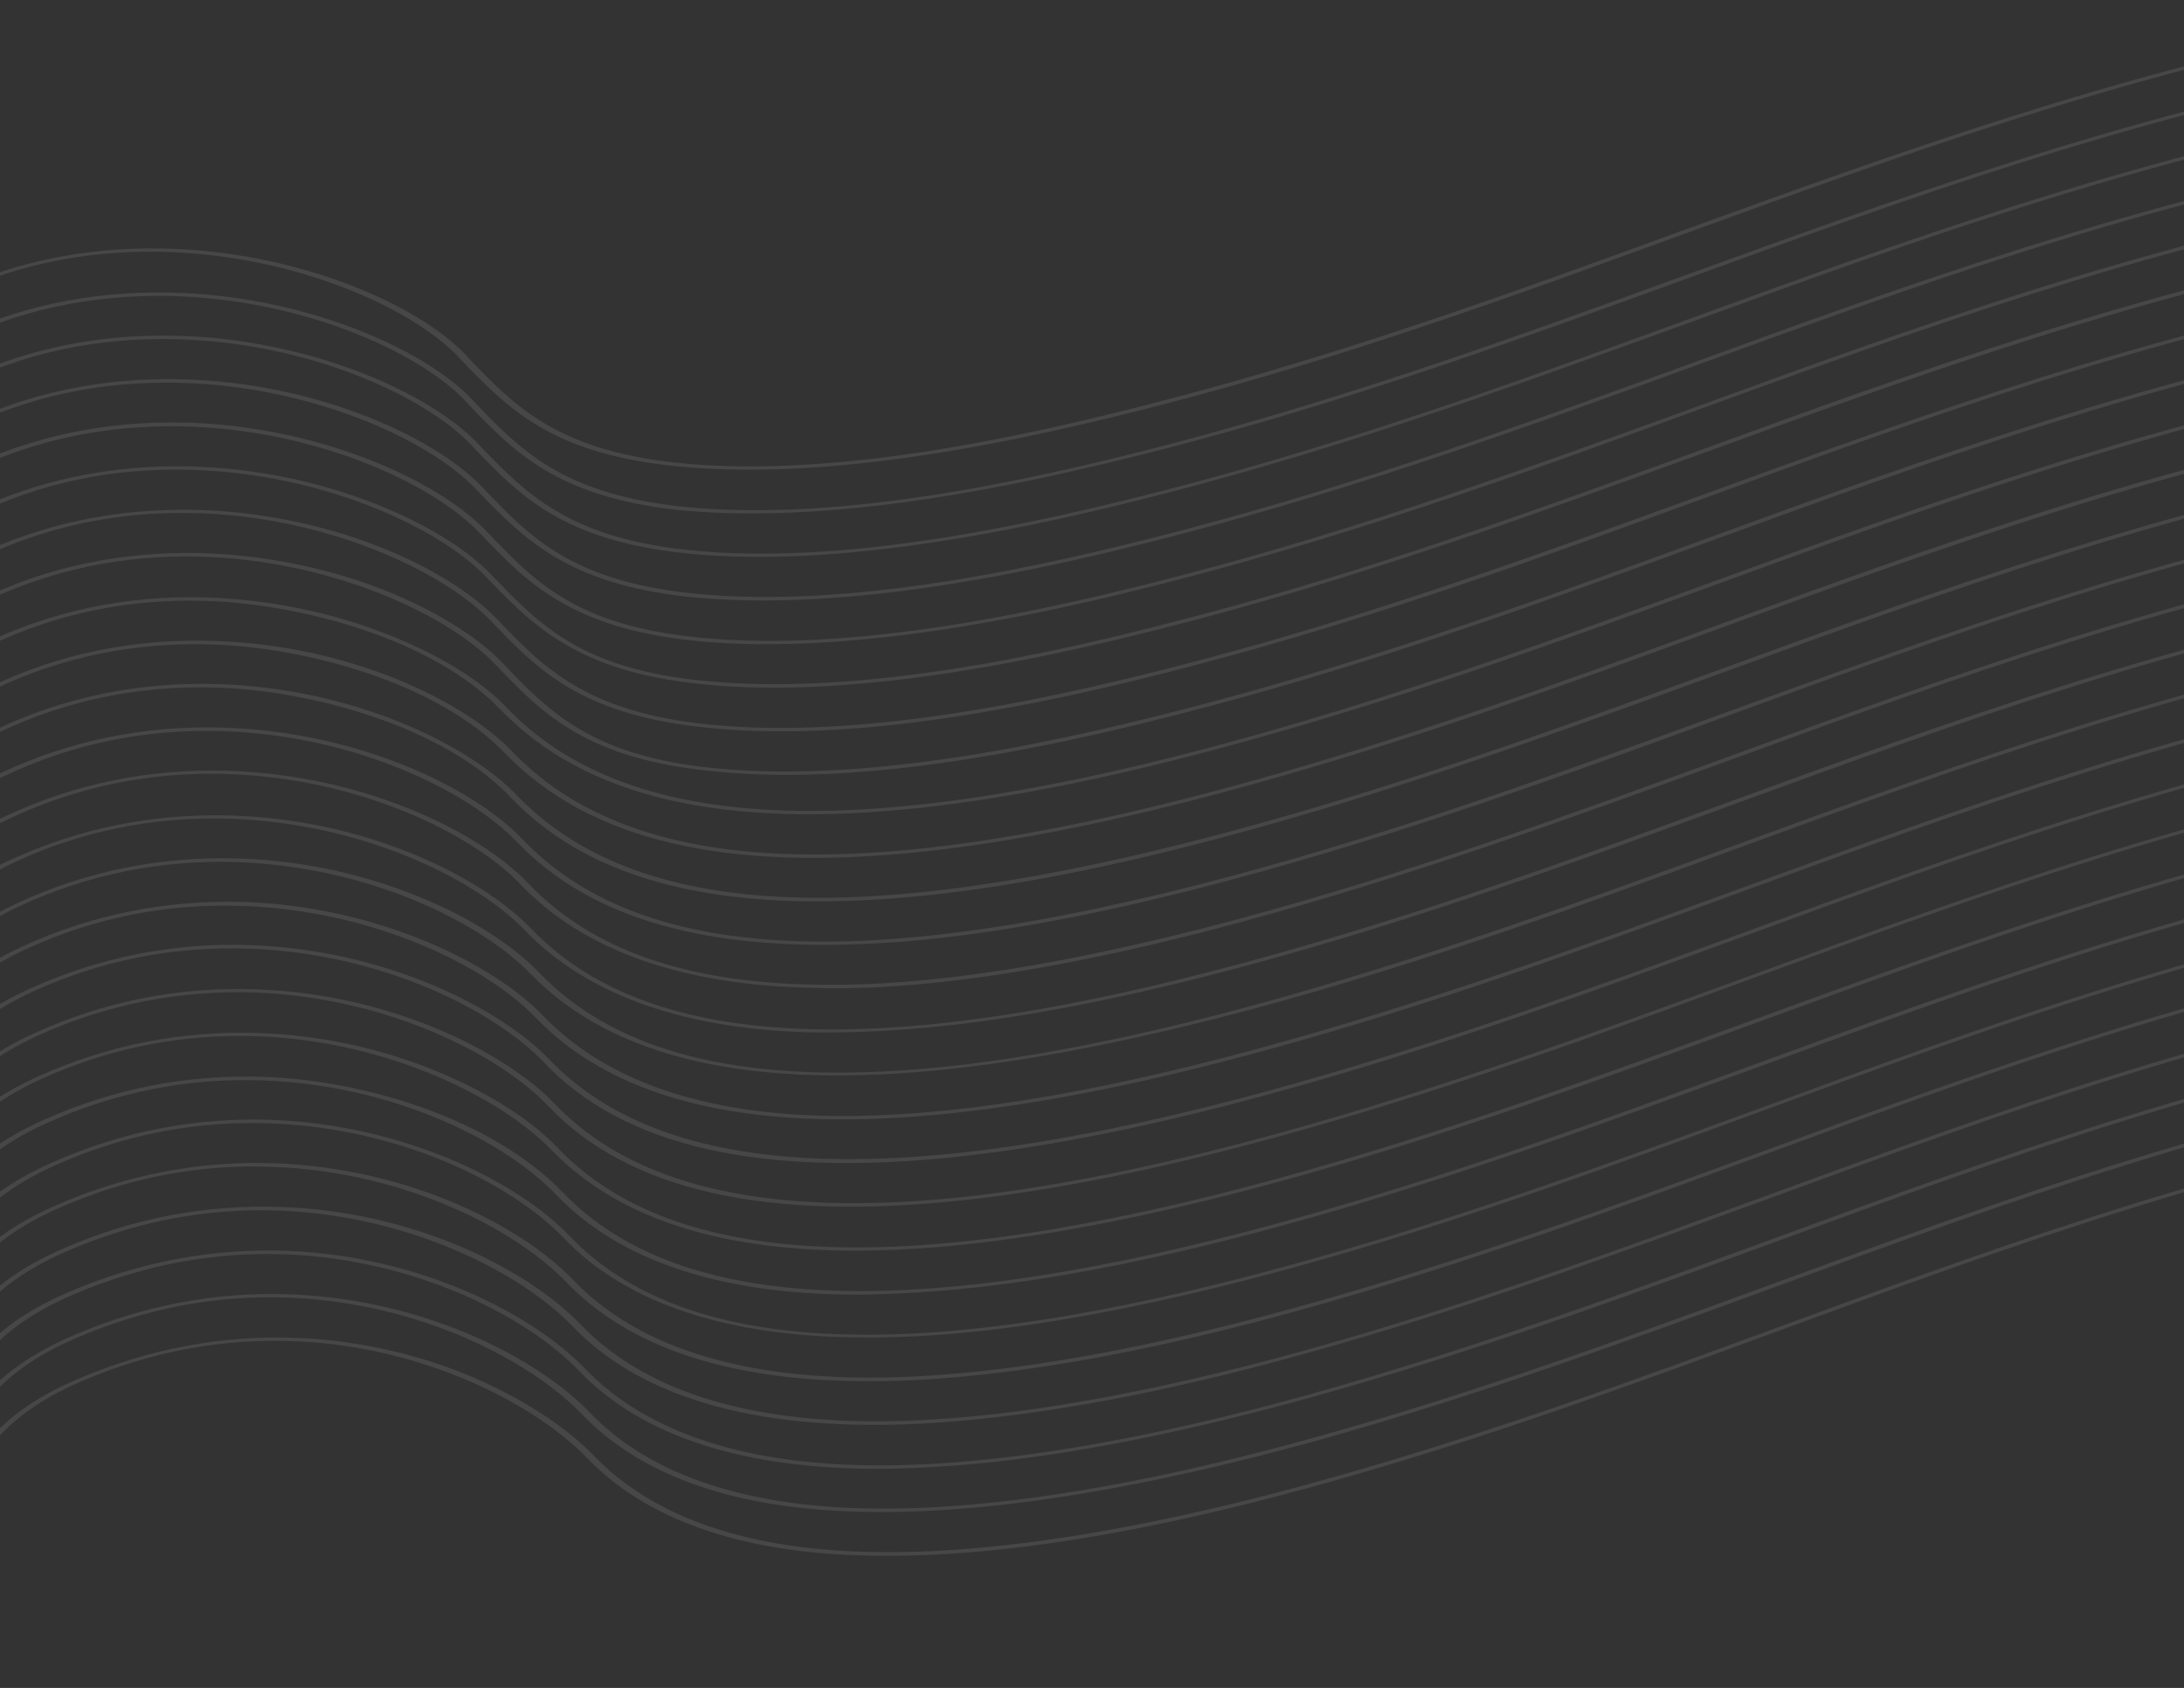 <svg width="1536" height="1187" viewBox="0 0 1536 1187" fill="none" xmlns="http://www.w3.org/2000/svg">
<rect x="0" y="0" width="1536" height="1187" fill="#333333" stroke="none"/>
<path d="M607.574 325.603C683.007 317.383 757.935 299.888 815.953 284.935C946.25 251.376 1066.32 207.5 1182.53 165.212C1333.74 110.245 1489.81 53.35 1669.99 18.321L1668.74 16.125C1487.58 51.493 1331.52 108.388 1179.8 163.41C1064.1 205.643 944 249.288 813.703 282.847C720.295 307.022 583.601 337.546 473.06 325.097C391.172 315.825 361.528 284.998 330.184 252.489L327.309 249.303C293.09 213.609 208.687 176.618 114.464 174.755C57.735 173.705 4.886 185.062 -42.061 208.84C-94.277 235.29 -107.798 264.29 -121.42 292.367C-139.456 330.956 -156.72 367.361 -276.208 388.779L-275.457 391.03C-153.496 369.11 -135.809 331.958 -116.848 292.569C-103.701 264.777 -90.13 236.238 -39.362 210.412C6.136 187.259 57.487 176.065 112.692 177.048C205.392 178.844 287.721 215.36 321.864 250.363L324.739 253.549C356.632 286.464 386.327 317.753 470.264 327.268C514.281 332.269 561.116 330.665 607.574 325.603Z" fill="white" fill-opacity="0.1"/>
<path d="M610.915 356.263C686.847 347.989 762.249 330.209 820.767 315.201C950.539 281.466 1070.16 238.106 1185.89 196.103C1337.11 141.136 1493.65 83.956 1674.85 49.049L1673.6 46.852C1491.92 82.045 1335.38 139.224 1183.17 194.3C1067.94 236.249 948.315 279.609 819.042 313.29C725.634 337.464 588.966 368.219 477.95 356.055C395.062 346.892 365.393 315.834 334.024 283.095L331.724 280.546C297.505 244.852 213.077 207.631 119.354 205.713C62.625 204.663 9.775 216.02 -37.172 239.798C-89.387 266.249 -103.408 295.302 -116.505 323.556C-134.541 362.145 -151.83 398.319 -270.294 419.859L-269.044 422.055C-147.608 399.959 -129.92 362.807 -111.434 323.703C-98.287 295.911 -84.741 267.142 -33.474 241.261C12.05 218.339 63.401 207.145 118.606 208.127C210.806 209.978 293.66 246.671 327.329 281.958L329.628 284.507C361.572 317.883 391.767 349.117 476.203 358.578C518.62 362.821 564.956 361.271 610.915 356.263Z" fill="white" fill-opacity="0.1"/>
<path d="M614.256 386.924C690.688 378.596 766.589 360.761 825.082 345.523C954.354 311.842 1072.98 268.591 1188.23 226.873C1339.93 171.621 1496.96 114.387 1678.67 79.425L1677.41 77.229C1495.24 112.475 1337.7 169.764 1186.01 225.016C1071.28 266.91 952.63 309.931 823.857 343.557C730.448 367.732 593.305 398.771 482.289 386.608C398.903 377.499 369.208 346.21 337.314 313.295L335.59 311.384C300.846 275.513 216.918 238.237 123.169 236.089C66.415 234.809 14.09 246.342 -33.382 269.943C-86.122 296.218 -99.618 325.448 -113.214 353.756C-131.276 392.114 -148.54 428.52 -266.479 450.235L-265.229 452.432C-144.317 430.159 -126.604 393.238 -108.143 353.903C-94.996 326.111 -81.475 297.111 -29.684 271.407C16.339 248.43 67.191 237.29 122.421 238.504C214.621 240.354 297.001 277.332 331.169 312.565L332.894 314.477C364.863 348.083 395.607 379.724 480.517 388.9C522.461 393.428 568.297 391.932 614.256 386.924Z" fill="white" fill-opacity="0.1"/>
<path d="M618.097 417.531C694.529 409.202 770.905 391.083 829.897 375.79C958.171 342.218 1076.82 299.197 1191.08 257.589C1343.27 202.282 1500.78 144.763 1683.01 109.977L1681.76 107.781C1499.05 142.852 1341.02 200.195 1188.85 255.732C1074.6 297.34 956.446 340.307 828.647 373.594C735.264 397.999 598.121 429.038 486.131 417.214C402.244 408.16 373.2 378.2 340.106 343.55L338.956 342.275C304.188 306.174 220.235 268.668 127.01 266.696C70.256 265.415 17.906 276.718 -29.565 300.319C-82.306 326.594 -96.301 355.879 -109.898 384.186C-127.959 422.545 -145.223 458.95 -262.663 480.611L-261.412 482.808C-141.5 460.644 -123.812 423.493 -104.827 384.334C-91.705 356.311 -77.659 327.488 -26.367 301.837C19.656 278.86 70.532 267.951 125.763 269.165C217.488 271.3 300.368 308.224 334.561 343.687L335.711 344.962C368.205 378.744 398.974 410.616 484.384 419.737C526.302 424.034 572.138 422.539 618.097 417.531Z" fill="white" fill-opacity="0.1"/>
<path d="M621.438 448.192C698.369 439.81 775.245 421.635 834.711 406.058C962.485 372.54 1080.16 329.859 1193.92 288.305C1346.58 232.713 1504.12 175.425 1686.85 140.584L1685.6 138.388C1502.37 173.283 1343.86 230.911 1191.22 286.733C1077.44 328.056 959.787 370.968 832.487 404.201C739.104 428.606 601.486 459.93 489.497 448.106C404.636 439.391 376.041 408.916 342.398 373.859L341.823 373.222C307.054 337.121 223.076 299.384 129.826 297.181C73.572 295.846 20.722 307.204 -26.774 330.574C-80.014 356.904 -94.01 386.188 -107.082 414.672C-125.143 453.03 -142.407 489.436 -258.823 511.218L-257.572 513.415C-138.184 491.075 -120.497 453.924 -102.011 414.819C-88.889 386.796 -74.868 357.742 -23.051 332.268C22.997 309.522 74.373 298.558 129.103 299.826C220.829 301.961 303.234 339.17 337.452 374.864L338.027 375.501C370.546 409.515 401.34 441.617 488.249 450.575C530.167 454.872 575.978 453.146 621.438 448.192Z" fill="white" fill-opacity="0.1"/>
<path d="M624.779 478.854C702.21 470.416 779.56 451.957 839.026 436.38C965.801 402.971 1082.98 360.344 1196.76 319.02C1349.92 263.374 1507.93 205.801 1691.16 170.906L1689.91 168.71C1505.68 203.713 1347.18 261.341 1194.04 317.218C1080.75 358.487 964.077 401.06 837.276 434.238C743.919 458.873 606.301 490.198 493.837 478.659C408.477 469.998 379.357 439.347 345.714 404.29C310.92 367.958 226.941 330.221 133.692 328.019C77.438 326.684 25.062 337.756 -22.434 361.127C-75.674 387.456 -89.67 416.74 -103.241 445.279C-121.303 483.637 -138.566 520.042 -254.482 541.771L-253.232 543.967C-134.369 521.451 -116.656 484.53 -98.17 445.426C-85.048 417.403 -71.027 388.349 -18.736 362.59C27.312 339.844 78.688 328.88 133.444 330.379C224.67 332.568 307.599 369.953 341.818 405.647C374.861 439.837 405.681 472.169 493.089 481.073C534.507 485.424 579.819 483.753 624.779 478.854Z" fill="white" fill-opacity="0.1"/>
<path d="M628.145 509.745C706.075 501.253 783.925 482.739 843.865 466.877C970.141 433.523 1086.84 391.181 1199.63 349.966C1352.77 294.089 1511.27 236.461 1695.53 201.688L1694.28 199.492C1509.52 234.319 1350.54 292.232 1196.9 348.163C1084.09 389.148 967.917 431.666 842.116 464.735C748.258 489.425 610.666 520.98 498.201 509.441C412.342 500.835 381.573 468.963 349.604 435.357C331.357 416.351 301.571 398.135 266.191 384.262C226.065 368.573 181.621 359.652 138.031 358.57C81.777 357.235 29.402 368.308 -18.12 391.448C-71.884 417.601 -85.855 447.116 -99.426 475.654C-117.488 514.013 -134.776 550.187 -249.643 572.268L-248.393 574.464C-130.529 552.057 -112.841 514.906 -94.355 475.801C-81.233 447.779 -67.238 418.494 -14.921 392.966C31.651 370.395 82.528 359.486 136.759 360.809C227.985 362.998 310.44 400.668 345.183 436.538C377.702 470.552 408.521 502.884 496.929 511.679C538.347 516.03 583.185 514.644 628.145 509.745Z" fill="white" fill-opacity="0.1"/>
<path d="M631.985 540.352C710.415 531.806 788.739 513.007 848.68 497.145C974.456 463.845 1090.16 421.612 1202.47 380.682C1356.11 324.751 1515.09 266.838 1699.84 232.011L1698.59 229.814C1513.34 264.696 1353.86 322.663 1199.74 378.879C1087.94 419.755 971.732 462.042 846.93 495.003C753.073 519.693 615.506 551.478 502.567 540.224C415.708 531.727 385.439 499.801 353.47 466.195C335.223 447.188 305.437 428.973 270.032 414.869C229.906 399.18 185.462 390.26 141.847 388.947C86.092 387.558 33.192 398.454 -14.304 421.825C-68.069 447.978 -82.539 477.547 -96.11 506.085C-114.172 544.444 -131.46 580.619 -245.828 602.645L-244.577 604.841C-127.238 582.258 -109.525 545.337 -91.039 506.233C-77.443 477.925 -63.922 448.925 -11.106 423.342C35.467 400.772 86.368 390.094 140.6 391.416C231.851 393.836 314.306 431.506 348.549 467.43C381.068 501.444 411.863 533.546 500.77 542.286C542.188 546.638 587.025 545.251 631.985 540.352Z" fill="white" fill-opacity="0.1"/>
<path d="M648.139 567.984C708.085 561.452 776.371 547.946 853.495 527.412C978.271 494.221 1094 452.218 1205.33 411.628C1359.45 355.412 1518.93 297.444 1703.71 262.847L1702.46 260.651C1516.68 295.357 1356.72 353.609 1202.61 409.825C1091.28 450.416 976.047 492.364 851.27 525.555C596.797 593.173 439.121 584.228 356.386 497.601C338.115 478.365 308.328 460.149 272.949 446.276C232.797 430.356 188.353 421.436 144.739 420.123C88.959 418.503 36.584 429.576 -11.438 452.77C-65.702 478.978 -79.672 508.493 -93.219 537.261C-111.28 575.62 -128.569 611.795 -242.411 633.997L-241.161 636.194C-124.346 613.434 -107.133 576.568 -88.148 537.409C-74.551 509.101 -61.055 479.871 -7.74 454.233C38.833 431.663 90.234 420.93 143.991 422.538C210.412 424.398 304.075 448.949 351.991 499.013C411.255 560.438 507.264 583.334 648.139 567.984Z" fill="white" fill-opacity="0.1"/>
<path d="M650.98 598.699C711.426 592.113 780.211 578.552 858.309 557.679C982.586 524.542 1097.34 482.879 1208.18 442.343C1362.79 386.073 1522.25 327.875 1708.02 293.169L1706.77 290.973C1519.97 325.557 1360.04 384.04 1205.45 440.54C1094.62 481.077 979.863 522.74 856.085 555.822C600.637 623.78 442.987 615.065 360.252 528.438C326.034 492.744 245.401 453.243 149.079 450.675C93.299 449.056 40.899 459.897 -7.123 483.092C-61.412 509.069 -75.857 538.869 -89.403 567.638C-107.465 605.996 -124.753 642.171 -237.597 664.264L-236.346 666.461C-120.556 643.58 -102.843 606.659 -84.332 567.785C-70.736 539.477 -56.74 510.193 -3.924 484.61C42.674 462.27 94.075 451.537 147.831 453.144C214.253 455.004 307.441 479.841 355.357 529.905C414.596 591.099 510.605 613.995 650.98 598.699Z" fill="white" fill-opacity="0.1"/>
<path d="M655.321 629.251C715.767 622.665 784.552 609.104 863.124 587.946C986.402 554.918 1100.66 513.31 1211.52 473.004C1366.6 416.449 1526.56 358.196 1712.86 323.667L1711.61 321.47C1524.31 356.109 1363.38 414.7 1208.29 471.256C1097.93 511.507 984.178 553.061 860.875 585.858C604.453 654.155 446.828 645.671 363.619 559.33C329.4 523.636 248.742 483.904 152.895 481.051C97.614 479.377 44.715 490.273 -3.332 513.237C-58.121 539.269 -72.066 569.014 -86.112 597.837C-104.174 636.196 -121.462 672.371 -233.781 694.64L-232.531 696.837C-117.24 674.01 -99.527 637.089 -81.041 597.985C-67.445 569.677 -53.474 540.162 -0.134 514.755C46.964 492.361 97.891 481.913 151.647 483.52C218.068 485.38 311.282 510.447 359.223 560.742C404.315 608.081 471.624 632.005 564.324 633.801C592.176 634.265 622.35 632.844 655.321 629.251Z" fill="white" fill-opacity="0.1"/>
<path d="M658.662 659.912C719.108 653.326 788.367 639.481 867.439 618.268C990.218 585.295 1104 543.971 1213.86 503.774C1368.95 447.219 1529.38 388.682 1716.7 354.274L1715.45 352.077C1527.63 386.54 1366.72 445.362 1211.13 501.971C1101.25 541.938 987.994 583.438 865.689 616.126C608.818 684.938 450.219 676.793 367.484 590.167C333.241 554.242 252.583 514.511 156.735 511.658C101.455 509.984 49.055 520.826 0.484 543.614C-54.805 569.699 -68.75 599.445 -82.771 628.499C-100.858 666.627 -118.146 702.801 -229.94 725.247L-228.69 727.443C-113.924 704.441 -96.711 667.574 -77.7 628.646C-64.129 600.108 -50.133 570.823 3.707 545.362C50.83 523.198 101.731 512.52 155.488 514.127C249.812 516.912 328.92 556.346 363.089 591.579C408.18 638.919 475.465 662.612 568.664 664.354C596.516 664.818 626.191 663.451 658.662 659.912Z" fill="white" fill-opacity="0.1"/>
<path d="M662.002 690.573C722.948 683.932 792.707 670.033 872.253 648.535C994.032 615.67 1107.31 574.401 1216.7 534.489C1372.26 477.649 1533.19 419.057 1721.02 384.595L1719.77 382.398C1531.42 416.685 1370.04 475.792 1213.98 532.687C1104.59 572.598 991.808 613.813 870.503 646.393C750.172 678.633 653.261 693.858 574.251 692.437C482.101 691.048 415.866 667.706 371.349 621.004C337.105 585.079 256.423 545.117 160.55 542.034C105.269 540.36 52.844 550.971 4.273 573.759C-51.015 599.845 -65.46 629.645 -78.981 658.644C-97.068 696.772 -114.357 732.947 -225.626 755.568L-224.376 757.765C-110.634 734.64 -92.896 697.95 -74.41 658.846C-60.839 630.307 -46.868 600.792 7.471 575.277C54.594 553.113 106.02 542.611 159.277 544.272C253.102 547.112 332.735 586.722 366.429 622.24C410.921 668.712 480.303 693.11 572.978 694.675C600.381 695.655 630.03 694.057 662.002 690.573Z" fill="white" fill-opacity="0.1"/>
<path d="M665.343 721.235C726.789 714.539 796.548 700.64 876.594 679.088C997.899 646.508 1110.18 605.348 1219.09 565.721C1375.15 508.826 1536.53 449.719 1724.41 415.718L1723.16 413.521C1534.31 447.862 1372.4 506.793 1215.87 563.973C1107.46 603.545 995.175 644.706 873.87 677.285C753.564 709.756 656.653 724.981 577.168 723.845C484.518 722.51 417.784 699.223 373.293 652.751C338.524 616.65 258.316 576.403 162.968 573.496C108.187 571.767 55.262 582.433 6.666 604.99C-49.147 630.9 -63.068 660.876 -77.088 689.93C-95.175 728.058 -112.464 764.233 -222.734 786.745L-221.484 788.942C-108.241 765.872 -90.528 728.951 -72.017 690.077C-58.446 661.539 -44.475 632.024 9.864 606.508C56.987 584.345 108.438 574.073 161.695 575.734C255.544 578.804 334.678 618.469 368.872 653.933C413.364 700.404 483.246 724.748 575.895 726.083C604.722 726.208 633.871 724.664 665.343 721.235Z" fill="white" fill-opacity="0.1"/>
<path d="M669.658 751.556C731.603 744.807 802.336 730.568 881.907 709.3C1002.71 676.775 1114.52 635.9 1222.43 596.382C1378.97 539.202 1540.35 480.095 1729.25 446.215L1728 444.019C1538.13 478.238 1376.24 537.4 1219.71 594.579C1111.8 634.097 999.964 674.742 879.683 707.443C759.377 739.914 662.466 755.139 583.006 754.233C489.883 753.184 423.148 729.897 378.657 683.425C343.888 647.324 263.655 606.846 168.281 603.709C113.501 601.98 61.05 612.361 11.979 635.203C-43.834 661.113 -58.253 691.143 -72.274 720.197C-90.361 758.325 -107.649 794.5 -217.42 816.958L-216.17 819.155C-103.452 795.909 -86.214 759.273 -67.703 720.399C-54.157 691.63 -39.687 662.061 14.678 636.775C62.325 614.788 113.277 604.57 166.534 606.232C259.884 609.357 339.043 649.252 373.262 684.946C431.326 744.635 528.784 766.907 669.658 751.556Z" fill="white" fill-opacity="0.1"/>
<path d="M672.525 782.502C734.969 775.698 806.202 761.404 886.223 739.622C1006.03 707.206 1117.34 666.385 1224.77 627.152C1381.81 569.918 1543.67 510.525 1733.06 476.591L1732.31 474.34C1541.92 508.383 1379.56 567.83 1222.55 625.295C1115.11 664.527 1003.78 705.118 884.473 737.48C764.192 770.181 667.281 785.406 587.347 784.785C495.247 783.857 425.94 760.151 382.023 714.316C347.23 677.985 266.497 637.562 172.122 634.315C117.342 632.586 64.891 642.967 15.796 665.579C-40.517 691.543 -54.937 721.574 -68.933 750.858C-87.019 788.986 -104.333 824.93 -213.554 847.795L-212.304 849.992C-100.61 826.624 -82.872 789.934 -64.361 751.06C-50.815 722.291 -36.37 692.491 18.519 667.382C66.167 645.394 117.118 635.177 170.401 637.069C263.751 640.194 342.909 680.089 377.153 716.013C434.692 775.526 532.15 797.798 672.525 782.502Z" fill="white" fill-opacity="0.1"/>
<path d="M675.367 813.218C738.31 806.359 810.043 792.011 891.037 769.889C1010.34 737.527 1120.68 697.046 1228.12 657.813C1385.13 600.348 1547.98 540.847 1737.9 507.089L1737.15 504.838C1546.26 538.936 1383.4 598.437 1225.89 655.956C1118.95 695.134 1008.59 735.385 889.787 767.693C632.542 837.712 467.948 830.22 386.388 745.099C351.595 708.768 270.811 667.883 176.437 664.637C121.631 662.678 69.206 673.289 20.085 695.67C-36.252 721.404 -50.647 751.665 -64.643 780.949C-82.729 819.077 -100.043 855.021 -208.265 877.777L-207.015 879.974C-95.821 856.661 -78.083 819.97 -59.572 781.096C-46.026 752.327 -31.581 722.528 23.284 697.188C70.956 675.431 121.908 665.214 175.19 667.106C268.04 670.285 347.225 710.41 381.993 746.511C438.058 806.418 535.491 828.459 675.367 813.218Z" fill="white" fill-opacity="0.1"/>
<path d="M678.708 843.879C742.151 836.966 814.358 822.333 895.852 800.157C1014.16 767.904 1124.52 727.653 1230.96 688.529C1388.47 631.01 1551.3 571.278 1742.24 537.642L1741.49 535.391C1550.07 569.312 1386.74 629.098 1228.76 686.902C1122.29 725.796 1012.43 765.992 894.627 798.191C636.907 868.495 471.864 861.519 390.305 776.398C355.486 739.836 274.703 698.952 180.328 695.705C126.022 693.691 73.572 704.072 24.451 726.453C-32.387 752.241 -46.781 782.502 -60.777 811.787C-78.864 849.915 -96.177 885.859 -203.875 908.791L-202.624 910.988C-91.955 887.498 -74.716 850.862 -56.205 811.988C-42.16 783.165 -28.239 753.189 27.149 728.025C74.822 706.269 126.298 696.227 179.056 697.943C271.407 701.177 351.116 741.478 385.384 777.634C441.924 837.256 538.832 859.121 678.708 843.879Z" fill="white" fill-opacity="0.1"/>
<path d="M681.574 874.825C745.517 867.857 818.223 853.17 900.691 830.654C1018.5 798.455 1127.86 758.313 1233.85 719.705C1391.83 661.901 1555.16 602.115 1746.11 568.478L1745.36 566.227C1553.41 599.973 1389.61 660.043 1231.12 717.902C1125.14 756.51 1015.78 796.653 898.467 828.797C639.798 899.671 474.255 892.75 392.696 807.628C373.849 787.754 344.512 769.023 310.081 754.58C270.329 737.684 226.309 728.018 182.669 726.474C128.363 724.461 75.913 734.841 26.767 756.992C-30.071 782.78 -44.965 813.096 -58.961 842.38C-77.047 880.508 -94.361 916.452 -201.559 939.33L-200.308 941.526C-90.663 917.915 -72.9 881.456 -54.389 842.582C-40.368 813.528 -25.924 783.728 29.465 758.564C77.637 736.753 128.614 726.766 181.397 728.713C273.773 732.177 352.982 772.533 387.75 808.634C445.264 867.916 541.698 890.066 681.574 874.825Z" fill="white" fill-opacity="0.1"/>
<path d="M685.914 905.377C749.857 898.41 822.064 883.777 905.007 860.976C1021.82 828.886 1130.7 789.029 1236.19 750.475C1394.67 692.616 1558.48 632.546 1749.95 599.085L1749.2 596.834C1556.75 630.634 1392.43 690.529 1233.47 748.672C1128.48 787.172 1019.59 827.029 902.782 859.119C643.64 930.278 477.622 923.642 396.088 838.751C345.347 785.962 254.531 759.7 186.536 757.312C132.229 755.298 79.754 765.448 30.608 787.599C-26.754 813.211 -41.124 843.703 -55.594 873.272C-73.68 911.4 -91.019 947.114 -197.193 970.113L-195.942 972.31C-86.797 948.753 -69.059 912.063 -50.523 873.419C-36.502 844.365 -22.082 814.335 33.831 789.347C82.028 767.767 133.005 757.78 185.288 759.781C277.664 763.245 355.249 802.611 391.193 840.217C435.684 886.689 507.015 910.408 603.061 910.44C629.814 910.091 656.94 908.534 685.914 905.377Z" fill="white" fill-opacity="0.1"/>
<path d="M689.755 935.984C753.698 929.017 826.878 914.044 910.321 891.189C1026.63 859.154 1135.04 819.582 1239.53 781.136C1398.49 722.993 1562.29 662.922 1754.79 629.583L1754.04 627.332C1560.57 661.01 1396.27 721.136 1237.33 779.51C1132.82 817.725 1024.43 857.527 908.596 889.278C648.504 961.007 482.512 954.601 400.952 869.479C364.434 831.236 285.275 791.341 191.85 787.525C138.043 785.457 85.568 795.607 35.922 817.812C-21.44 843.424 -36.309 873.97 -50.279 903.485C-68.391 941.382 -85.705 977.327 -191.354 1000.5L-190.104 1002.7C-81.483 978.966 -64.219 942.561 -45.708 903.687C-31.687 874.633 -17.268 844.603 39.12 819.33C87.317 797.749 138.319 787.993 190.602 789.994C282.978 793.458 360.589 833.055 396.532 870.661C441.024 917.133 512.829 940.567 609.374 940.544C634.154 940.643 660.781 939.141 689.755 935.984Z" fill="white" fill-opacity="0.1"/>
<path d="M691.571 966.578C756.514 959.502 831.193 944.366 914.11 921.335C1029.42 889.408 1137.33 849.89 1241.35 811.73C1400.28 753.356 1565.08 693.176 1758.08 659.783L1757.33 657.532C1563.33 691.034 1398.56 751.445 1239.12 809.873C1135.11 848.033 1027.67 887.266 912.36 919.193C794.103 951.907 693.796 968.435 613.462 968.791C517.941 968.935 447.211 946.084 403.294 900.249C366.775 862.006 287.566 821.65 194.166 818.064C140.359 815.996 87.884 826.146 38.213 848.121C-19.649 873.788 -34.518 904.333 -48.488 933.848C-66.6 971.746 -83.914 1007.69 -189.063 1030.81L-187.813 1033.01C-80.191 1009.38 -62.453 972.693 -43.917 934.05C-29.896 904.996 -15.502 874.735 40.912 849.693C89.134 828.343 140.111 818.356 192.419 820.588C284.295 824.106 361.931 863.934 398.399 901.716C442.89 948.187 514.695 971.622 612.215 971.259C637.494 971.304 663.596 969.626 691.571 966.578Z" fill="white" fill-opacity="0.1"/>
<path d="M694.913 997.239C760.355 990.109 835.534 974.919 918.926 951.602C1033.74 919.73 1140.67 880.552 1244.72 842.622C1404.15 784.194 1569.42 723.729 1762.94 690.512L1762.19 688.261C1567.67 721.587 1402.42 782.282 1242.49 840.765C1138.95 878.64 1032.01 917.819 917.701 949.636C799.443 982.35 699.161 999.109 618.827 999.465C522.832 999.894 452.101 977.043 408.184 931.208C371.141 892.789 292.432 852.379 199.032 848.793C145.225 846.725 92.724 856.645 43.053 878.619C-14.808 904.286 -29.677 934.832 -44.122 964.631C-62.234 1002.53 -79.548 1038.47 -184.197 1061.54L-182.947 1063.74C-75.85 1039.94 -58.087 1003.48 -39.551 964.833C-25.555 935.549 -10.661 905.233 45.777 880.422C94.499 859.017 145.501 849.261 197.285 851.316C288.686 855.12 366.322 894.947 402.79 932.729C447.281 979.201 519.561 1002.35 617.08 1001.99C641.335 1001.91 667.438 1000.23 694.913 997.239Z" fill="white" fill-opacity="0.1"/>
<path d="M698.779 1028.08C764.72 1020.89 839.874 1005.47 924.265 982.045C1038.08 950.282 1145.04 911.334 1248.08 873.513C1407.99 814.8 1573.27 754.335 1767.31 721.294L1766.56 719.043C1571.52 752.193 1405.76 812.943 1245.36 871.711C1142.32 909.532 1035.85 948.425 922.54 980.134C804.308 1013.08 704.025 1029.84 623.217 1030.48C526.747 1031.19 455.492 1008.16 411.601 962.561C374.558 924.142 295.823 883.501 202.897 879.63C149.59 877.507 97.089 887.427 46.894 909.226C-11.492 934.716 -26.336 965.492 -40.781 995.292C-58.893 1033.19 -76.731 1068.96 -179.832 1092.32L-178.582 1094.52C-72.509 1070.6 -54.746 1034.14 -35.71 995.439C-21.715 966.155 -6.821 935.84 50.117 910.974C98.864 889.8 149.866 880.043 201.65 882.099C293.052 885.902 370.712 925.96 407.205 963.973C451.697 1010.44 523.976 1033.59 622.47 1032.89C645.675 1032.46 671.303 1031.07 698.779 1028.08Z" fill="white" fill-opacity="0.1"/>
<path d="M702.094 1058.51C768.535 1051.27 844.188 1035.79 928.579 1012.37C1041.89 980.658 1147.85 941.819 1250.42 904.283C1410.83 845.515 1576.58 784.765 1771.12 751.67L1770.37 749.419C1574.83 782.623 1408.58 843.428 1247.7 902.48C1145.13 940.016 1039.67 978.801 926.829 1010.22C778.676 1051.56 657.611 1067.79 568.104 1058.18C501.105 1051.01 449.185 1029.15 414.966 993.452C377.898 954.802 298.663 914.216 206.237 910.291C152.905 907.938 100.404 917.857 50.209 939.656C-8.177 965.146 -23.521 995.977 -37.966 1025.78C-56.577 1063.73 -73.916 1099.44 -176.517 1122.75L-175.267 1124.95C-69.694 1101.08 -51.93 1064.62 -33.394 1025.98C-18.899 996.64 -4.53 966.148 52.908 941.228C101.655 920.054 152.657 910.297 204.465 912.583C295.368 916.441 373.053 956.73 409.546 994.742C444.34 1031.07 496.81 1053.35 565.333 1060.58C605.727 1064.81 651.139 1064.06 702.094 1058.51Z" fill="white" fill-opacity="0.1"/>
<path d="M705.461 1089.4C771.901 1082.16 848.054 1066.63 933.394 1042.63C1045.73 1011.26 1151.2 972.48 1253.26 934.999C1414.15 875.946 1580.4 815.142 1775.47 782.222L1774.71 779.971C1578.65 813 1411.92 874.089 1251.04 933.142C1149.47 970.569 1043.98 1009.12 931.644 1040.49C783.017 1082.11 661.452 1098.39 571.446 1088.84C504.447 1081.68 453.051 1059.98 418.333 1024.34C398.936 1004.06 369.549 984.871 336.617 970.265C297.314 952.853 253.244 942.726 210.078 940.898C156.746 938.544 104.245 948.464 54.025 970.032C-4.886 995.346 -19.705 1026.35 -34.15 1056.15C-52.761 1094.1 -70.1 1129.82 -172.202 1153.07L-170.951 1155.27C-65.903 1131.23 -47.316 1093.05 -29.578 1056.35C-15.108 1026.79 -0.714 996.525 56.724 971.604C105.471 950.43 156.498 940.904 208.306 943.19C298.709 947.102 376.395 987.391 413.438 1025.81C448.206 1061.91 500.651 1083.96 569.199 1091.42C609.069 1095.47 654.506 1094.95 705.461 1089.4Z" fill="white" fill-opacity="0.1"/>
</svg>
